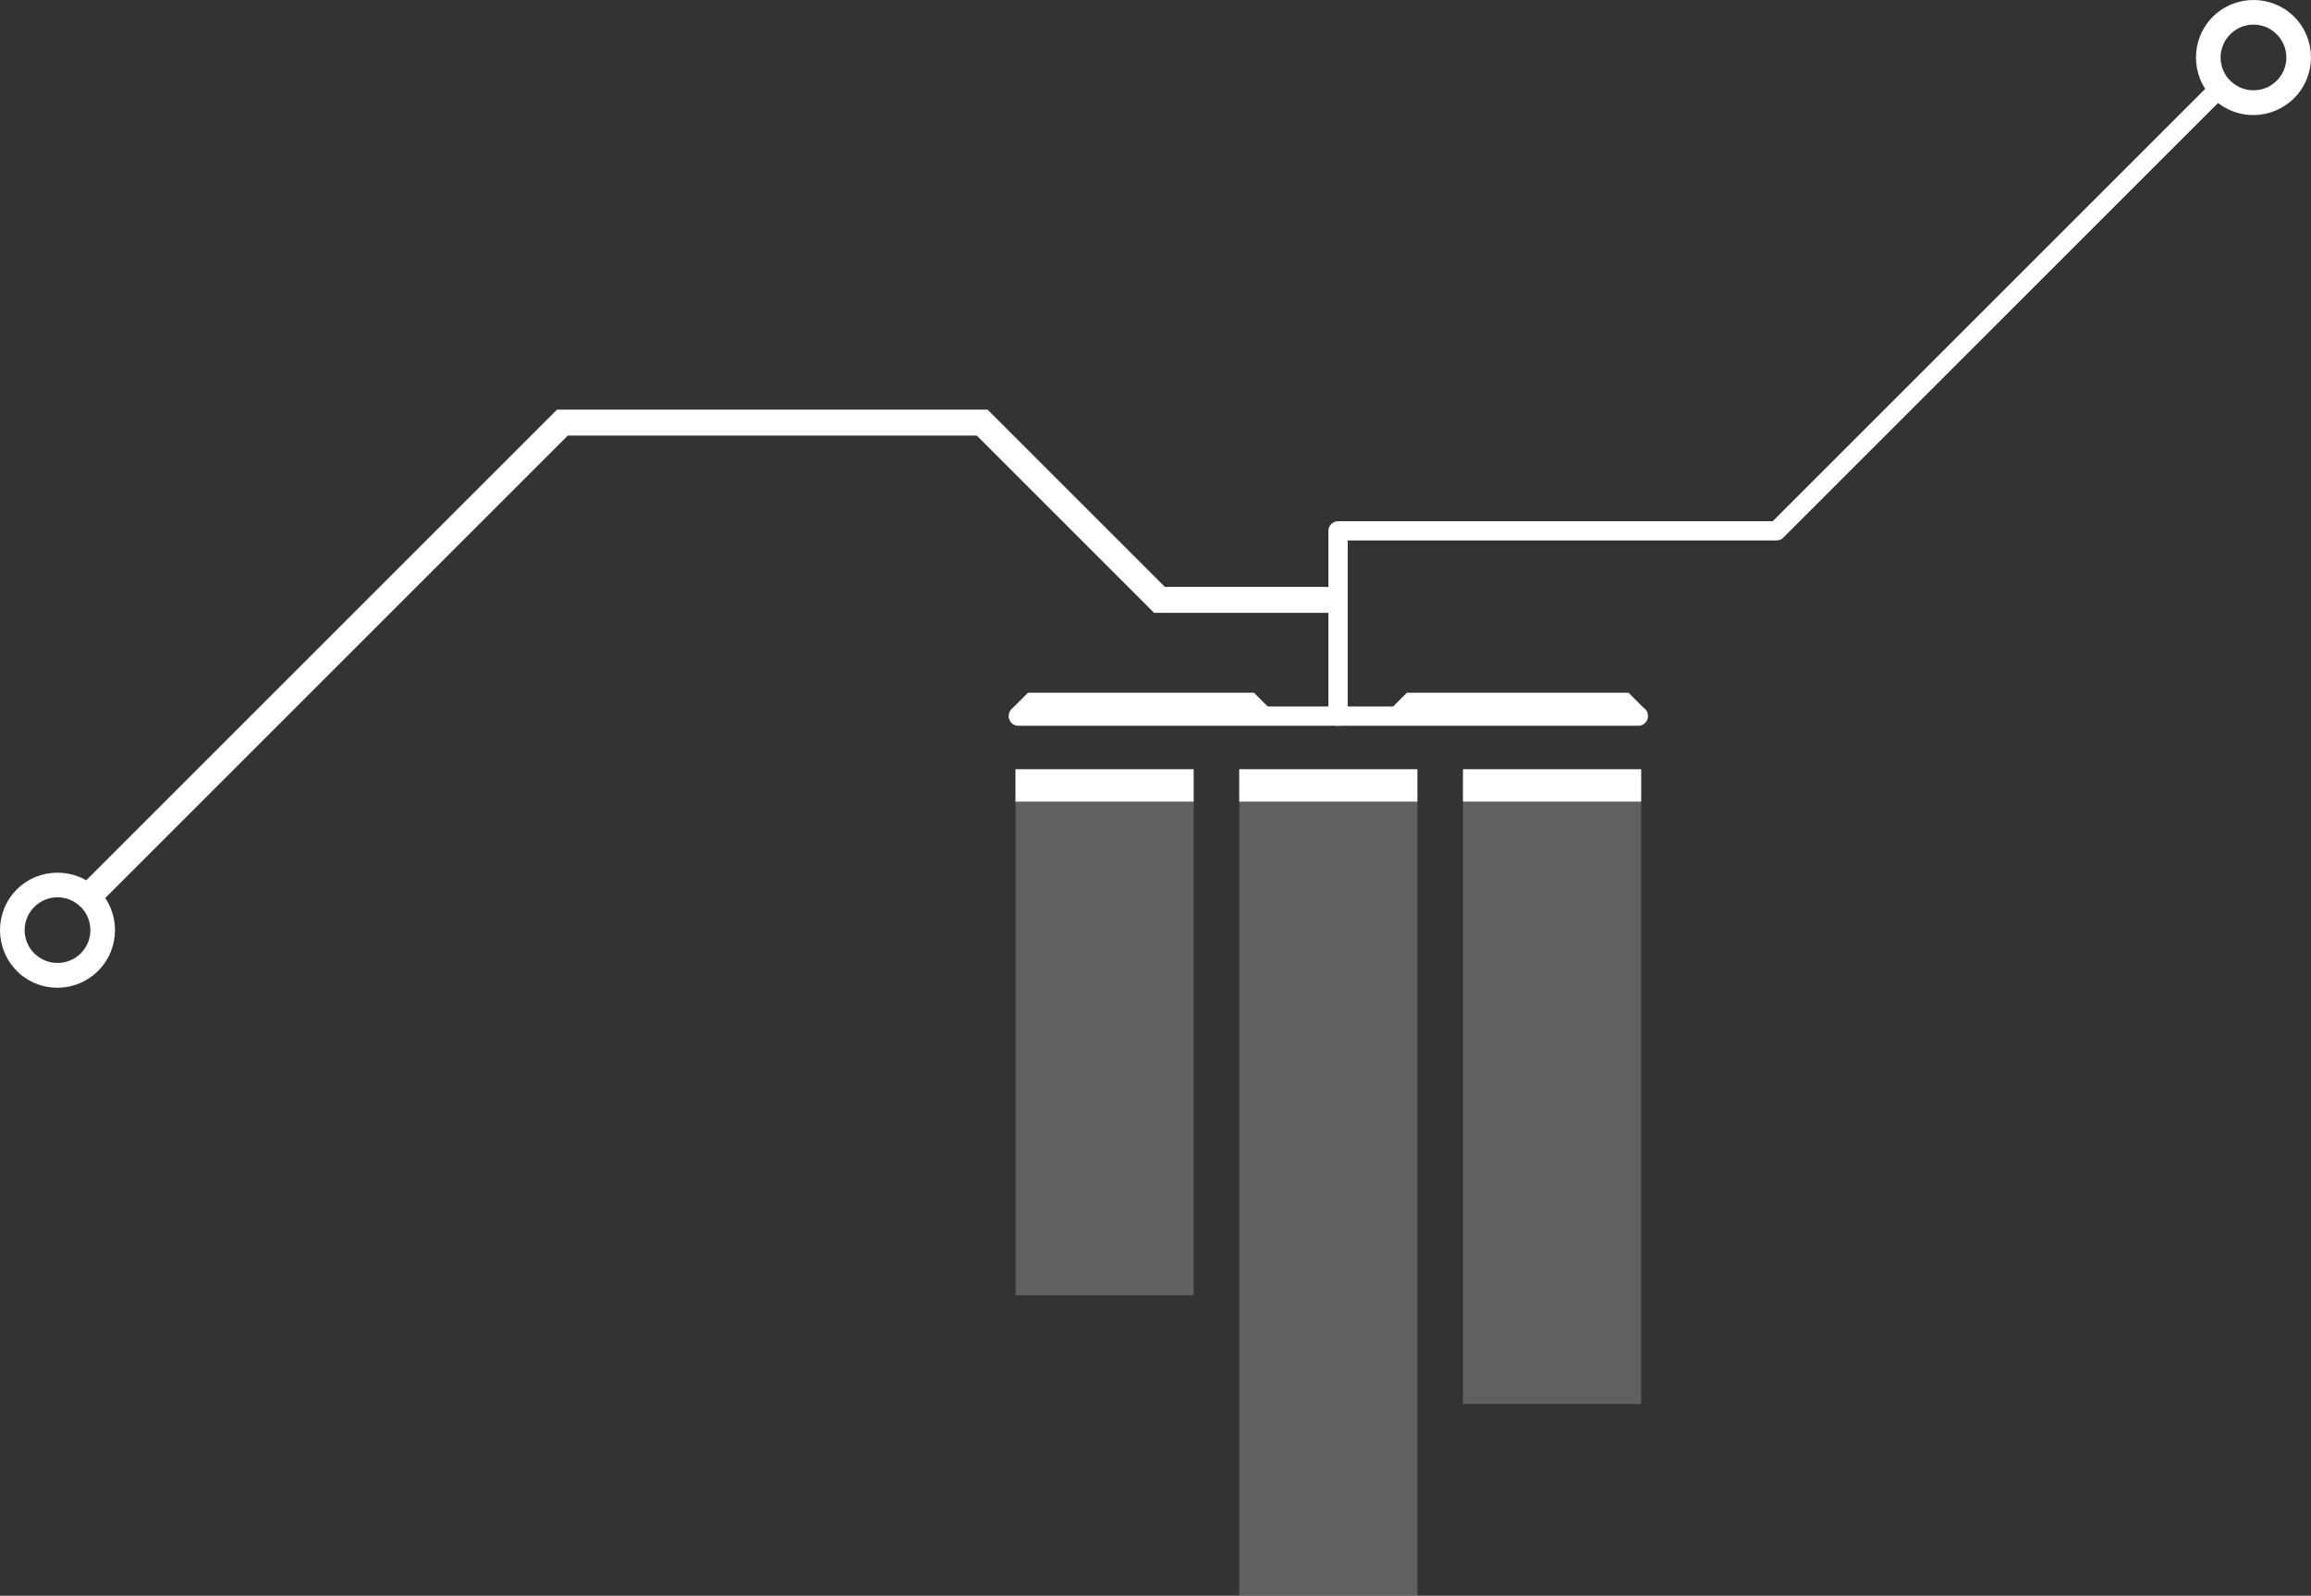 <?xml version="1.0" encoding="utf-8"?>
<!-- Generator: Adobe Illustrator 28.1.0, SVG Export Plug-In . SVG Version: 6.00 Build 0)  -->
<svg version="1.1" id="Ńëîé_1" xmlns="http://www.w3.org/2000/svg" xmlns:xlink="http://www.w3.org/1999/xlink" x="0px" y="0px"
	 viewBox="0 0 165.15 114.07" style="enable-background:new 0 0 165.15 114.07;" xml:space="preserve">
<rect x="0" y="0" width="165.15" height="114.07" fill="#333333" stroke="none"/>
<style type="text/css">
	.st0{opacity:0.22;}
	.st1{fill:#FFFFFF;}
	.st2{fill:none;stroke:#FFFFFF;stroke-width:1.855;stroke-miterlimit:10;}
</style>
<g>
	<g>
		<g>
			<g class="st0">
				<rect x="72.57" y="54.99" class="st1" width="12.73" height="37.6"/>
			</g>
			<rect x="72.57" y="54.99" class="st1" width="12.73" height="2.31"/>
			<g class="st0">
				<rect x="88.56" y="54.99" class="st1" width="12.73" height="59.07"/>
			</g>
			<rect x="88.56" y="54.99" class="st1" width="12.73" height="2.31"/>
			<g class="st0">
				<rect x="104.55" y="54.99" class="st1" width="12.73" height="45.37"/>
			</g>
			<rect x="104.55" y="54.99" class="st1" width="12.73" height="2.31"/>
			<g>
				<path class="st1" d="M158.62,5.6c-0.18,0-0.35,0.07-0.48,0.2l-31.46,31.46H95.62c-0.38,0-0.69,0.31-0.69,0.69v13.24
					c0,0.38,0.31,0.69,0.69,0.69c0.38,0,0.69-0.31,0.69-0.69V38.63h30.65c0.18,0,0.36-0.07,0.48-0.2L159.1,6.77
					c0.27-0.27,0.27-0.7,0-0.97C158.97,5.66,158.79,5.6,158.62,5.6z"/>
			</g>
			<g>
				<path class="st1" d="M117.09,50.5H72.77c-0.38,0-0.69,0.31-0.69,0.69c0,0.38,0.31,0.69,0.69,0.69h44.31
					c0.38,0,0.69-0.31,0.69-0.69C117.77,50.81,117.46,50.5,117.09,50.5z"/>
			</g>
			<g>
				<path class="st1" d="M163.95,1.2c-1.61-1.6-4.21-1.6-5.82,0c-1.6,1.61-1.6,4.21,0,5.82c0.05,0.05,0.11,0.11,0.16,0.16
					c1.61,1.45,4.1,1.39,5.65-0.16C165.55,5.41,165.55,2.81,163.95,1.2z M162.7,5.77c-0.86,0.86-2.23,0.91-3.15,0.15
					c-0.06-0.05-0.11-0.1-0.17-0.15c-0.92-0.92-0.92-2.4,0-3.32c0.92-0.92,2.4-0.92,3.32,0C163.62,3.37,163.62,4.85,162.7,5.77z"/>
			</g>
			<path class="st1" d="M98.72,51.34l1.82-1.82h15.84l1.25,1.25c0.21,0.21,0.06,0.56-0.23,0.56H98.89L98.72,51.34z"/>
			<path class="st1" d="M72.27,50.71l1.19-1.19h16.15l1.25,1.25c0.21,0.21,0.06,0.56-0.23,0.56l-18.1,0.01
				C72.2,51.34,72.04,50.95,72.27,50.71z"/>
		</g>
	</g>
	<polyline class="st2" points="95.54,42.88 82.86,42.88 70.19,30.21 40.19,30.21 6.77,63.63 	"/>
	<g>
		<path class="st1" d="M7.02,63.58c-1.61-1.6-4.21-1.6-5.82,0c-1.6,1.61-1.6,4.21,0,5.82c0.05,0.05,0.11,0.11,0.16,0.16
			c1.61,1.45,4.1,1.39,5.65-0.16C8.62,67.79,8.62,65.19,7.02,63.58z M5.77,68.15c-0.86,0.86-2.23,0.91-3.15,0.15
			c-0.06-0.05-0.11-0.1-0.17-0.15c-0.92-0.92-0.92-2.4,0-3.32c0.92-0.92,2.4-0.92,3.32,0C6.69,65.74,6.69,67.23,5.77,68.15z"/>
	</g>
</g>
</svg>
